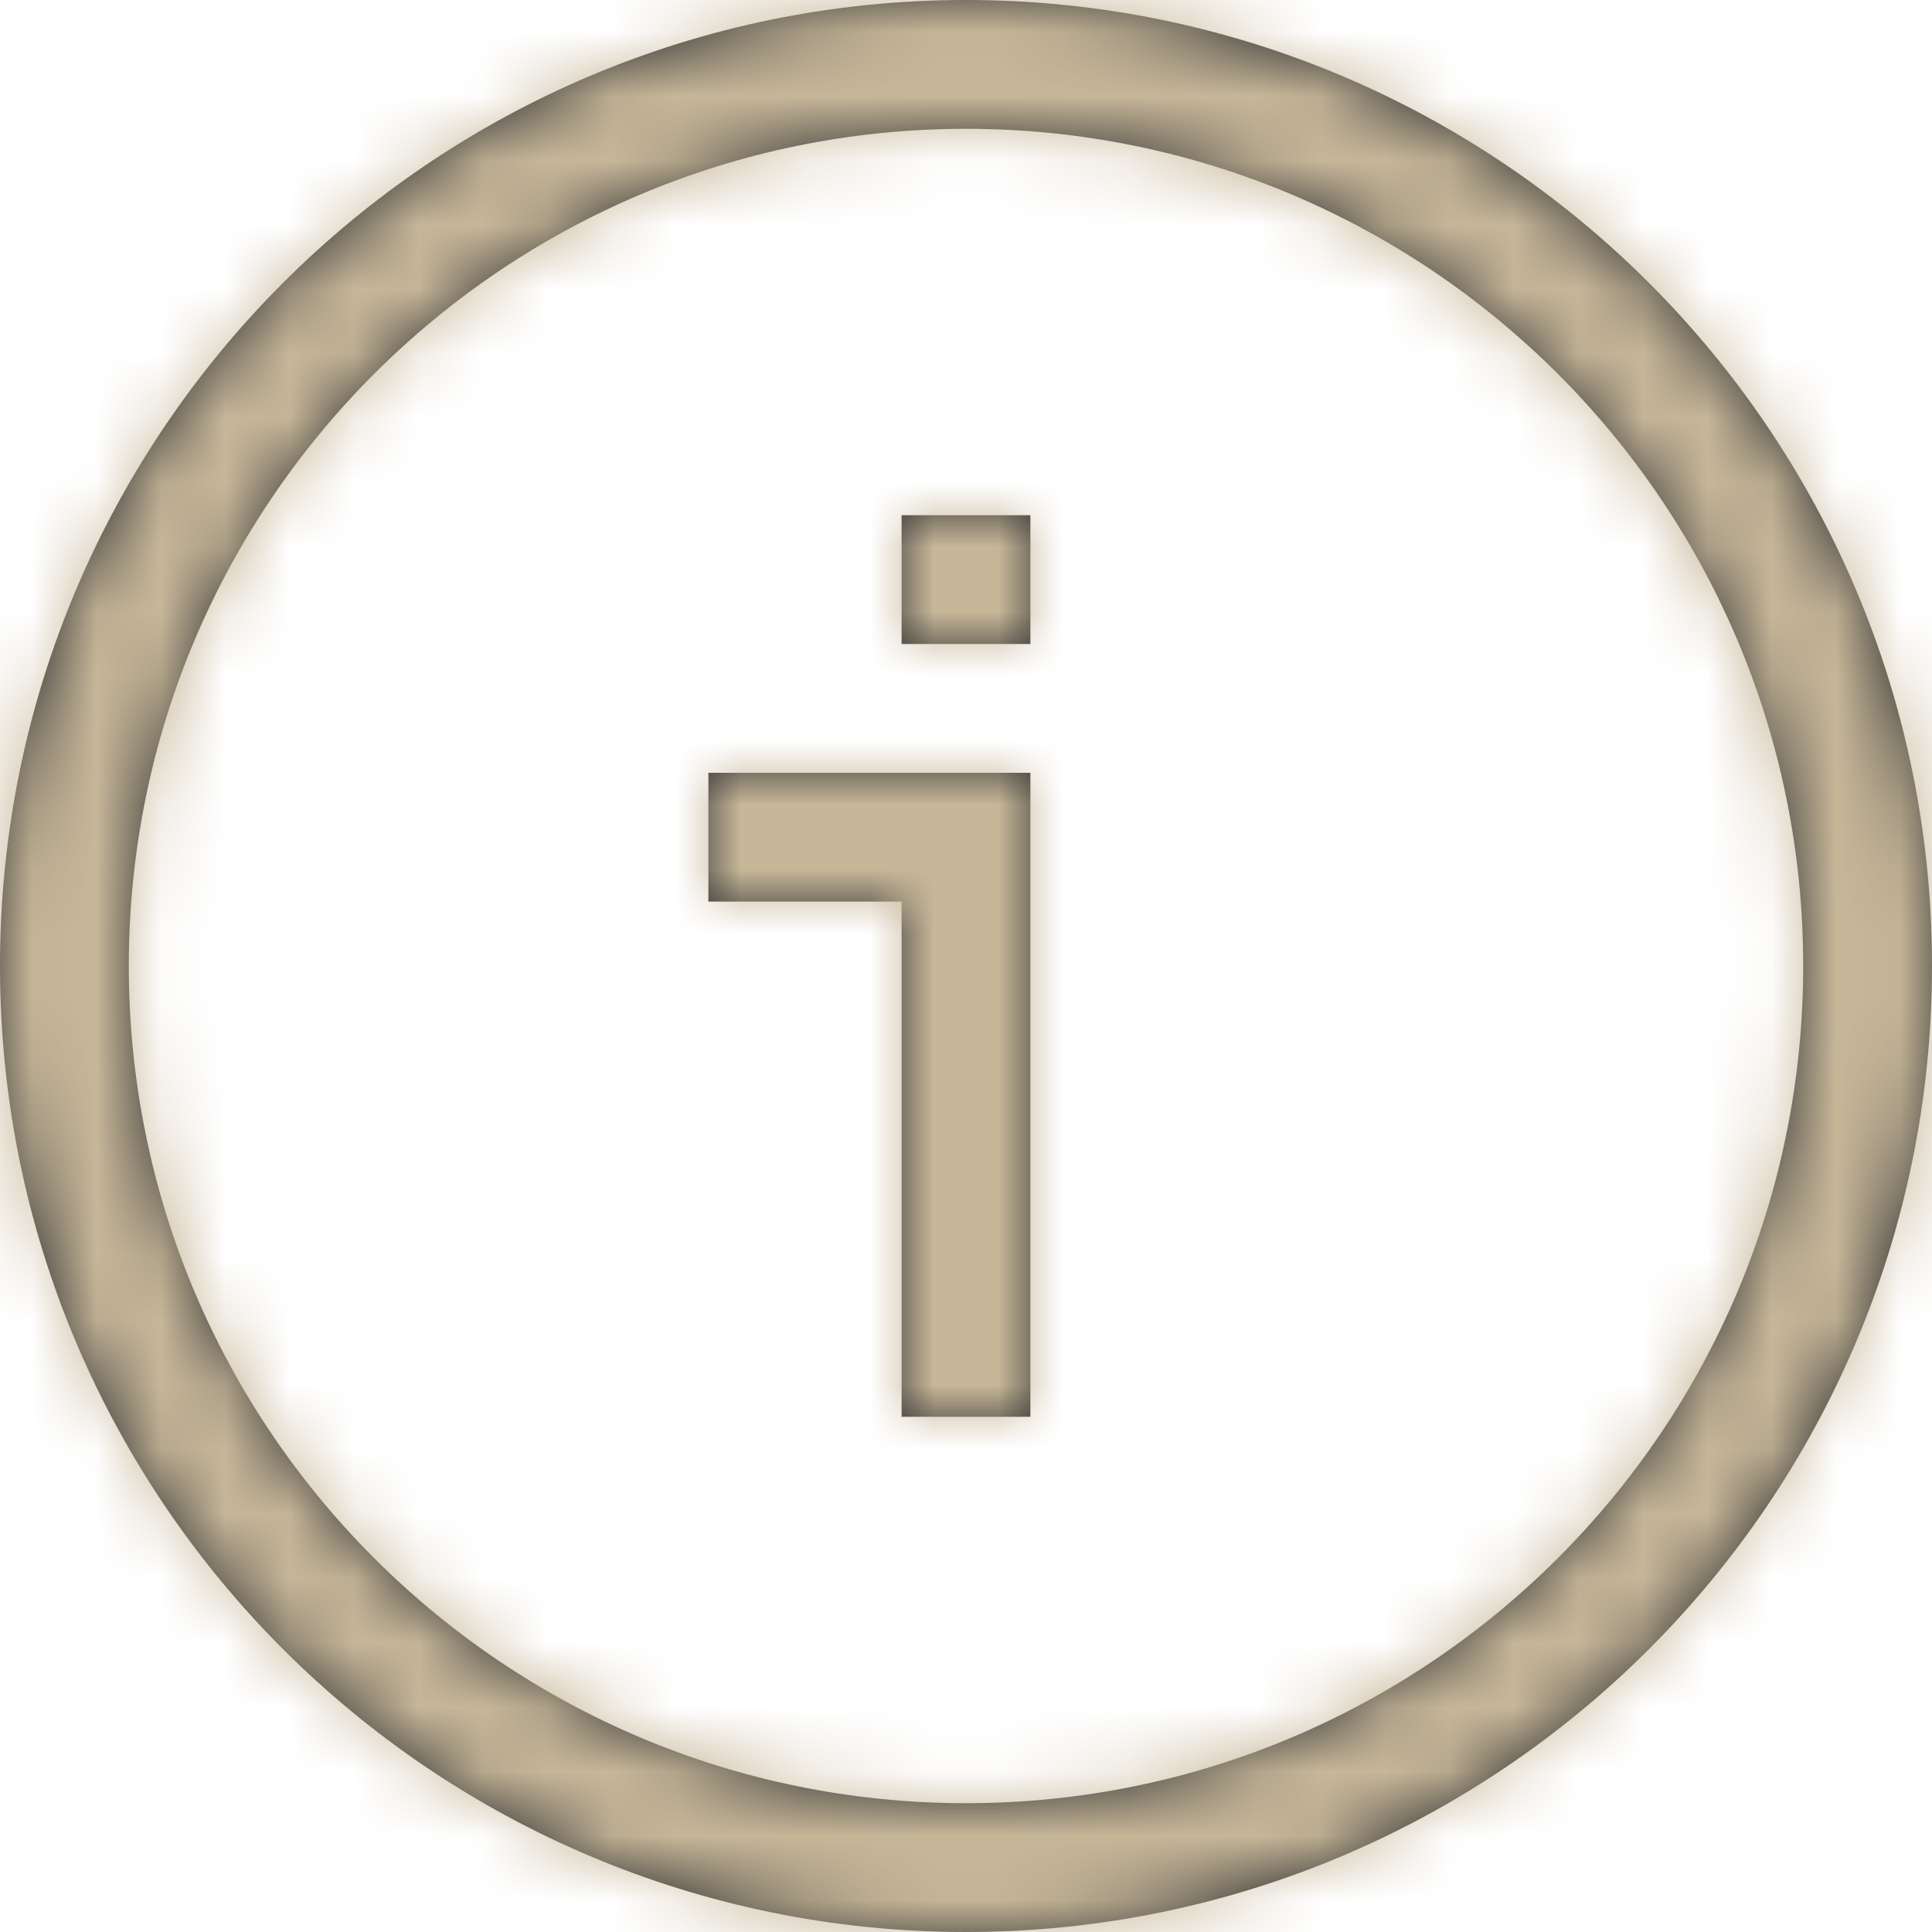 <svg xmlns="http://www.w3.org/2000/svg" xmlns:xlink="http://www.w3.org/1999/xlink" width="30" height="30" viewBox="0 0 30 30">
    <defs>
        <path id="a" d="M28 15c0-7.18-5.82-13-13-13S2 7.82 2 15s5.82 13 13 13 13-5.82 13-13zM0 15C0 6.716 6.716 0 15 0c8.284 0 15 6.716 15 15 0 8.284-6.716 15-15 15-8.284 0-15-6.716-15-15zm14-1v8h2V12h-5v2h3zm2-4V8h-2v2h2z"/>
    </defs>
    <g fill="none" fill-rule="evenodd">
        <mask id="b" fill="#fff">
            <use xlink:href="#a"/>
        </mask>
        <use fill="#333" fill-rule="nonzero" xlink:href="#a"/>
        <g fill="#C7B799" mask="url(#b)">
            <path d="M30 0H0v30h30z"/>
        </g>
    </g>
</svg>
